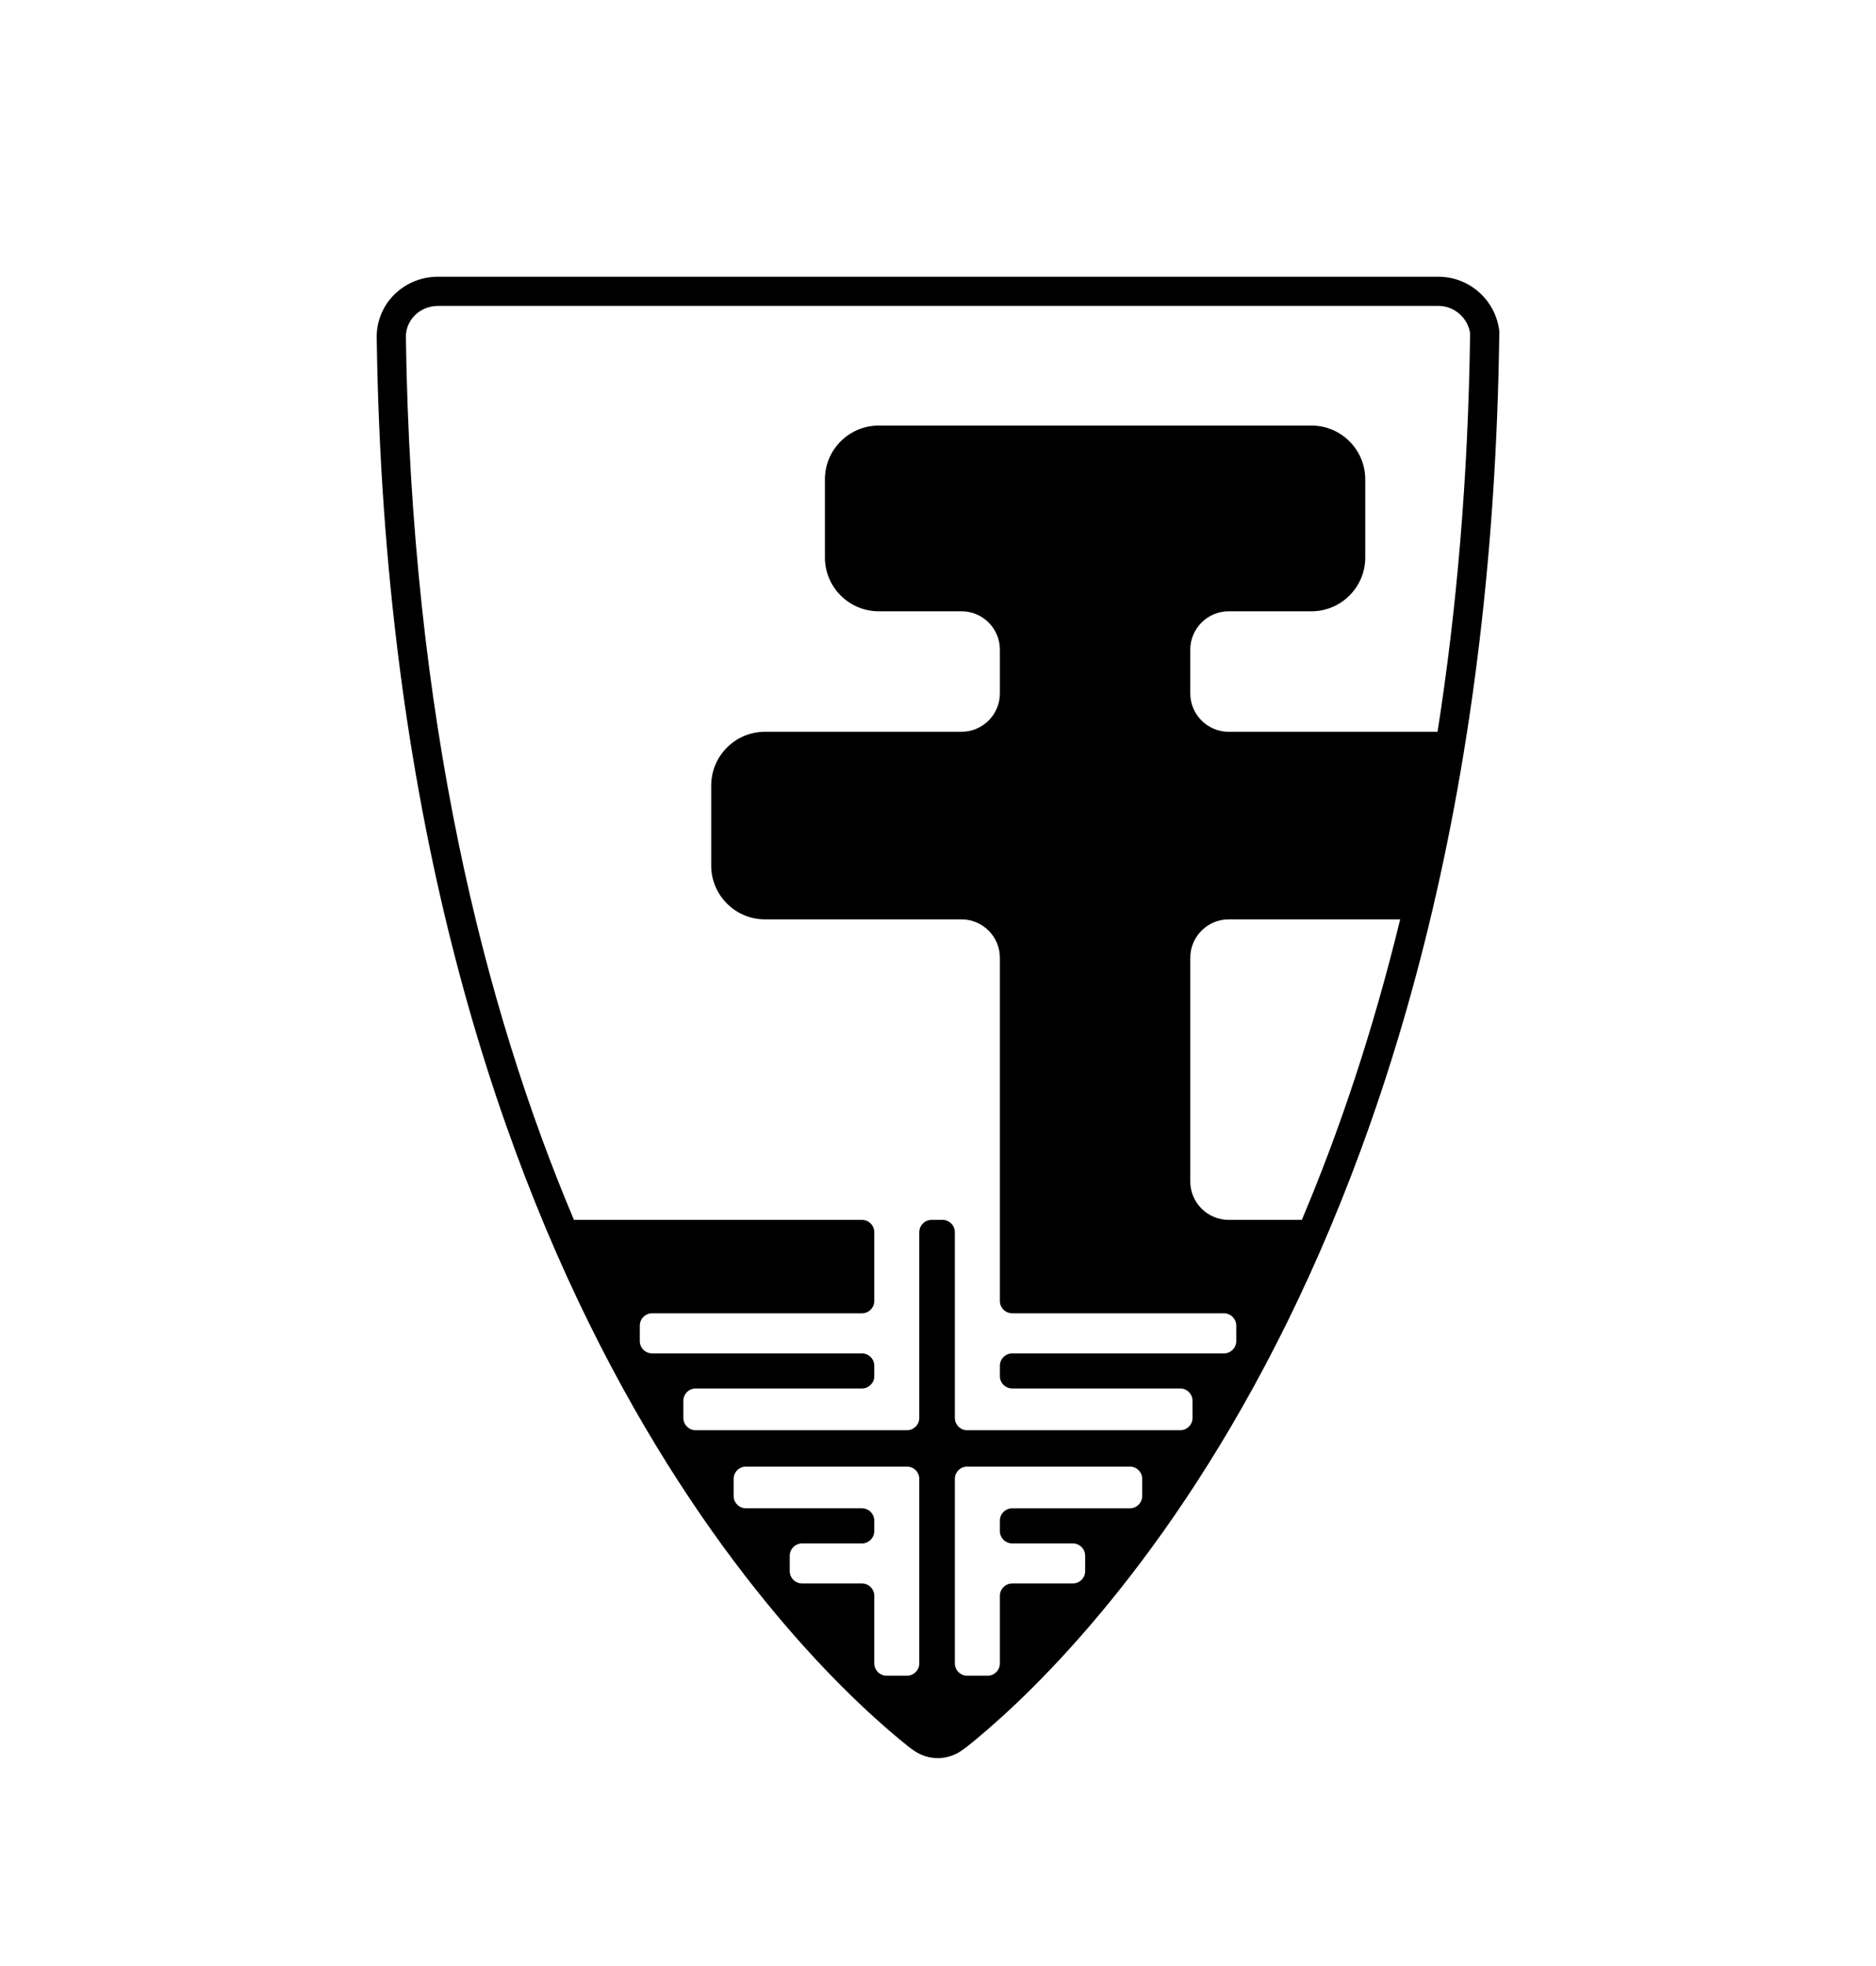 <?xml version="1.0" encoding="utf-8"?>
<!-- Generator: Adobe Illustrator 15.1.0, SVG Export Plug-In . SVG Version: 6.00 Build 0)  -->
<!DOCTYPE svg PUBLIC "-//W3C//DTD SVG 1.1//EN" "http://www.w3.org/Graphics/SVG/1.1/DTD/svg11.dtd">
<svg xmlns="http://www.w3.org/2000/svg" xmlns:xlink="http://www.w3.org/1999/xlink" version="1.1" id="Ebene_1" x="0px" y="0px" width="595.28px" height="623.623px" viewBox="0 0 595.28 623.623" enable-background="new 0 0 595.28 623.623" xml:space="preserve" style="fill:#000000">
<g>
	
	<path d="M475.716,104.775c-0.612-4.79-2.973-9.036-6.396-12.078c-3.419-3.044-7.964-4.918-12.898-4.917H138.988   c-5.283-0.002-10.154,2.058-13.694,5.485c-3.545,3.415-5.775,8.271-5.768,13.627v0.063l0.011,0.414l0,0   c2.18,149.249,36.609,254.848,74.441,326.186c37.832,71.335,79.025,108.363,94.579,120.705l0.084,0.066l0.087,0.063   c0.437,0.315,0.787,0.561,1.044,0.738c0.262,0.182,0.412,0.281,0.512,0.346l0.002-0.004c2.202,1.46,4.745,2.199,7.279,2.198   c2.55,0.001,5.111-0.743,7.325-2.221l0.027-0.019l0.026-0.018l0.006-0.004c0.115-0.077,0.627-0.427,1.424-0.994l0.097-0.068   l0.094-0.074c15.579-12.361,56.948-49.516,94.883-121.149c37.938-71.643,72.399-177.725,74.306-327.702l0.004-0.324   L475.716,104.775z M128.792,107.146l-0.001-0.031l-0.006-0.244c0.013-2.791,1.119-5.168,2.946-6.951   c1.839-1.776,4.383-2.879,7.256-2.881h317.433c2.585,0.002,4.928,0.966,6.748,2.579c1.753,1.558,2.952,3.691,3.318,6.072   c-0.609,46.332-4.348,88.375-10.334,126.428h-66.302c-3.344,0-6.371-1.361-8.584-3.568c-2.21-2.213-3.571-5.236-3.571-8.574   v-13.928c0-3.338,1.361-6.363,3.573-8.577c2.213-2.208,5.24-3.571,8.582-3.571h26.312c9.394-0.009,17.044-7.65,17.053-17.039   v-24.828c-0.009-9.396-7.659-17.032-17.053-17.042H278.806c-9.389,0.01-17.039,7.646-17.049,17.042v24.828   c0.01,9.388,7.658,17.03,17.049,17.039h26.314c3.343,0,6.37,1.362,8.585,3.571c2.211,2.214,3.571,5.239,3.571,8.577v13.928   c0,3.338-1.36,6.361-3.57,8.574c-2.216,2.207-5.243,3.568-8.586,3.568h-62.394c-9.396,0.01-17.043,7.653-17.053,17.044v25.42   c0.01,9.393,7.658,17.036,17.053,17.046h62.394c3.343,0,6.37,1.362,8.586,3.571c2.21,2.211,3.57,5.233,3.57,8.57v71.023v37.878   c0,2.156,1.768,3.912,3.916,3.912h67.185c2.149,0,3.913,1.763,3.913,3.917v4.885c0,2.148-1.764,3.914-3.913,3.914h-67.185   c-2.148,0-3.916,1.762-3.916,3.908v3.311c0,2.15,1.768,3.908,3.916,3.908h53.31c2.149,0,3.906,1.762,3.906,3.912v5.418   c0,2.154-1.757,3.915-3.906,3.915h-67.601c-2.154,0-3.916-1.761-3.916-3.915v-37.085l-0.005-21.814c0-2.149-1.761-3.91-3.907-3.91   h-3.464c-2.147,0-3.908,1.761-3.908,3.91l0.002,21.814v37.085c0,2.154-1.756,3.915-3.905,3.915h-67.052   c-2.152,0-3.913-1.761-3.913-3.915v-5.418c0-2.15,1.761-3.912,3.913-3.912h52.765c2.149,0,3.911-1.758,3.911-3.908v-3.311   c0-2.146-1.761-3.908-3.911-3.908h-66.581c-2.156,0-3.913-1.766-3.913-3.914v-4.885c0-2.154,1.756-3.917,3.913-3.917h66.581   c2.149,0,3.911-1.756,3.911-3.912l-0.002-21.817c0-2.154-1.761-3.909-3.911-3.909h-91.391   c-28.571-67.642-51.56-159.104-53.325-279.768L128.792,107.146z M413.091,386.942h-23.239c-3.342,0-6.369-1.362-8.584-3.573   c-2.21-2.213-3.571-5.238-3.571-8.578v-71.023c0-3.336,1.361-6.359,3.571-8.57c2.213-2.209,5.242-3.571,8.584-3.571h54.438   C435.535,327.623,424.785,359.279,413.091,386.942z M291.704,506.189v21.429c0,2.151-1.756,3.917-3.905,3.917h-6.463   c-2.154,0-3.913-1.766-3.913-3.917v-21.429c0-2.15-1.761-3.91-3.911-3.91h-18.997c-2.156,0-3.917-1.759-3.917-3.907v-4.886   c0-2.155,1.761-3.914,3.917-3.914h18.997c2.149,0,3.911-1.758,3.911-3.914v-3.31c0-2.15-1.761-3.909-3.911-3.909h-36.806   c-2.149,0-3.911-1.759-3.911-3.913v-5.416c0-2.146,1.762-3.908,3.911-3.908h51.092c2.149,0,3.905,1.763,3.905,3.908V506.189z    M321.192,489.572h19.231c2.149,0,3.916,1.759,3.916,3.914v4.886c0,2.148-1.767,3.907-3.916,3.907h-19.231   c-2.148,0-3.916,1.76-3.916,3.91v21.429c0,2.151-1.756,3.917-3.904,3.917h-6.476c-2.149,0-3.911-1.766-3.911-3.917v-21.429V469.11   c0-2.146,1.762-3.908,3.916-3.908h51.627c2.153,0,3.913,1.763,3.913,3.908v5.416c0,2.154-1.76,3.913-3.913,3.913h-37.336   c-2.148,0-3.916,1.759-3.916,3.909v3.31C317.276,487.814,319.044,489.572,321.192,489.572z"/>
</g>

</svg>
